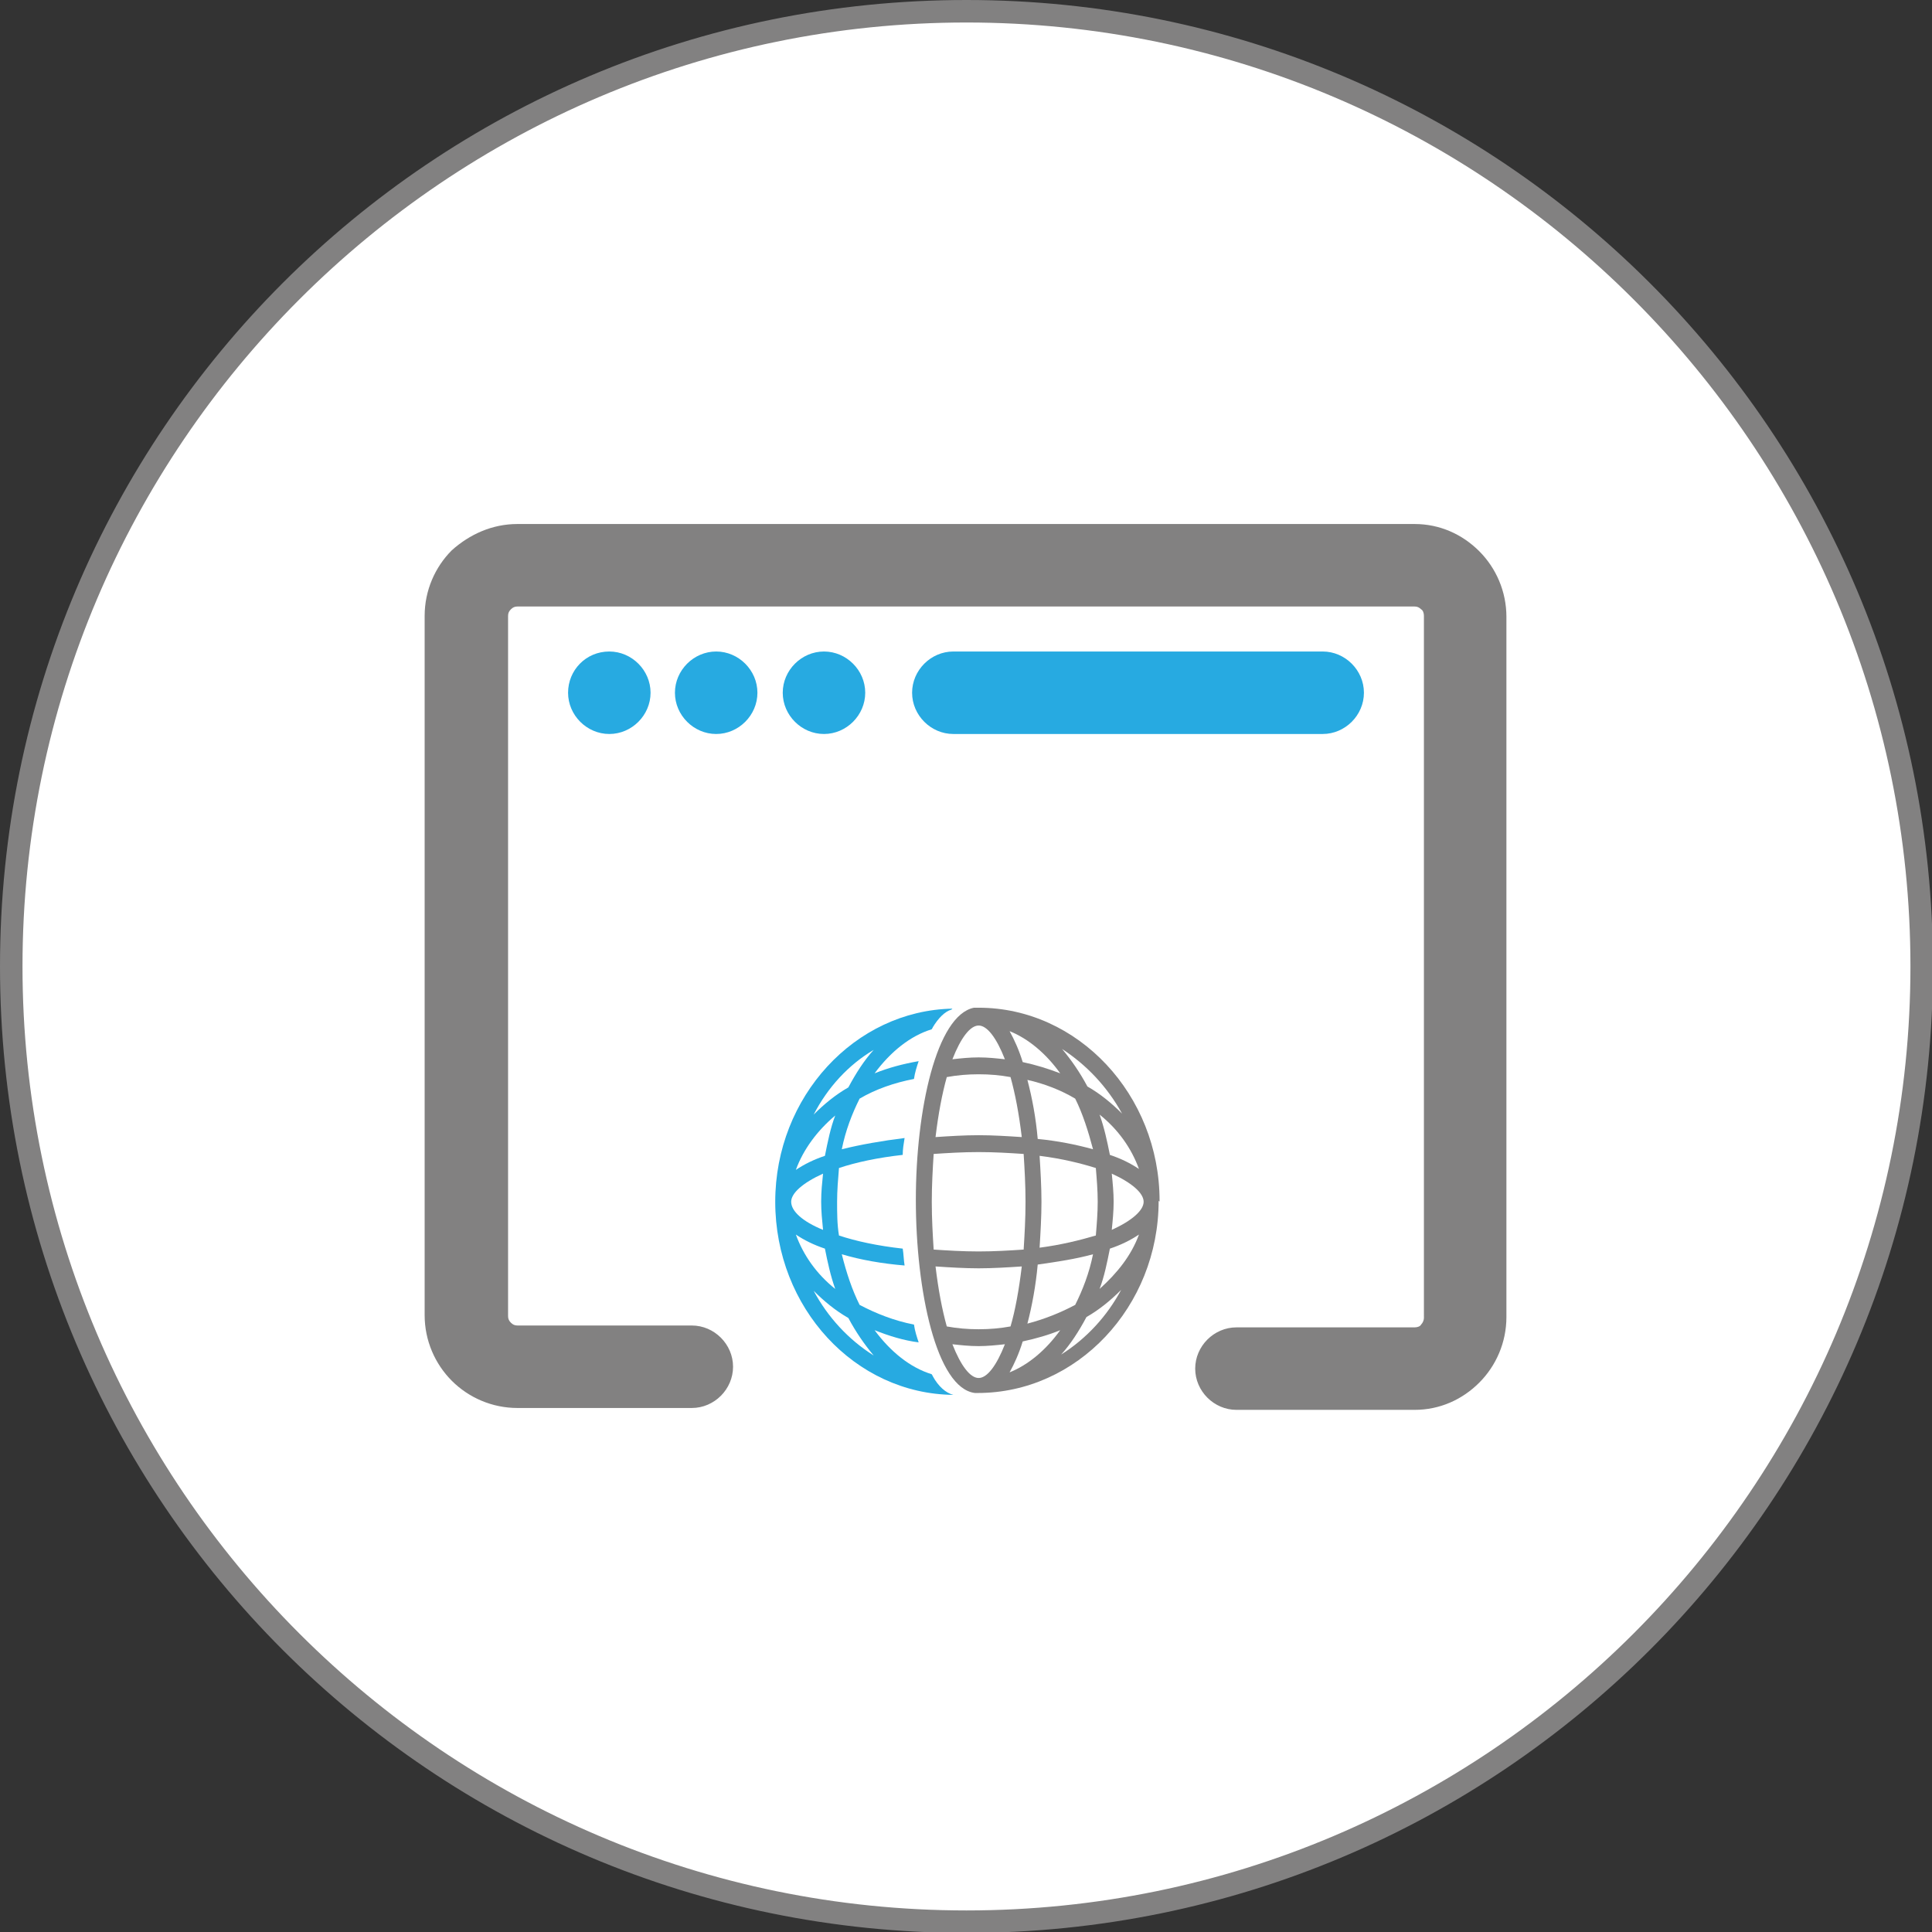 <?xml version="1.0" encoding="utf-8"?>
<!-- Generator: Adobe Illustrator 22.1.0, SVG Export Plug-In . SVG Version: 6.00 Build 0)  -->
<svg version="1.1" id="Layer_1" xmlns="http://www.w3.org/2000/svg" xmlns:xlink="http://www.w3.org/1999/xlink" x="0px" y="0px"
	 width="206.1px" height="206.1px" viewBox="0 0 206.1 206.1" style="enable-background:new 0 0 206.1 206.1;" xml:space="preserve"
	>
<rect x="0" y="0" width="206.1" height="206.1" fill="#333333" stroke="none"/>
<style type="text/css">
	.st0{fill:#FFFFFF;}
	.st1{fill:#828181;}
	.st2{fill:#27AAE1;}
</style>
<g>
	<path class="st0" d="M103.1,205C46.9,205,1.2,159.2,1.2,103.1S46.9,1.2,103.1,1.2c56.2,0,101.9,45.7,101.9,101.9
		S159.2,205,103.1,205z"/>
	<path class="st1" d="M103.1,2.4c55.5,0,100.7,45.2,100.7,100.7s-45.2,100.7-100.7,100.7c-55.5,0-100.7-45.2-100.7-100.7
		S47.6,2.4,103.1,2.4 M103.1,0C46.1,0,0,46.1,0,103.1s46.1,103.1,103.1,103.1c56.9,0,103.1-46.1,103.1-103.1S160,0,103.1,0L103.1,0z
		"/>
</g>
<g>
	<path class="st2" d="M65,69.5c2.4,0,4.4,2,4.4,4.4c0,2.4-2,4.4-4.4,4.4c-2.4,0-4.4-2-4.4-4.4C60.6,71.5,62.5,69.5,65,69.5"/>
	<path class="st2" d="M76.4,69.5c2.4,0,4.4,2,4.4,4.4c0,2.4-2,4.4-4.4,4.4c-2.4,0-4.4-2-4.4-4.4C72,71.5,74,69.5,76.4,69.5"/>
	<path class="st2" d="M87.9,69.5c2.4,0,4.4,2,4.4,4.4c0,2.4-2,4.4-4.4,4.4c-2.4,0-4.4-2-4.4-4.4C83.5,71.5,85.5,69.5,87.9,69.5"/>
	<path class="st2" d="M101.7,78.3c-2.4,0-4.4-2-4.4-4.4c0-2.4,2-4.4,4.4-4.4h39.4c2.4,0,4.4,2,4.4,4.4c0,2.4-2,4.4-4.4,4.4H101.7z"
		/>
	<path class="st1" d="M55.2,55.9h95.7c2.7,0,5.1,1.1,6.9,2.9l0,0l0,0c1.8,1.8,2.9,4.3,2.9,7v74.7c0,2.7-1.1,5.2-2.9,7l0,0
		c-1.8,1.8-4.2,2.9-6.9,2.9h-19c-2.4,0-4.4-2-4.4-4.4c0-2.4,2-4.4,4.4-4.4h19c0.3,0,0.6-0.1,0.7-0.3v0c0.2-0.2,0.3-0.5,0.3-0.7V65.7
		c0-0.3-0.1-0.6-0.3-0.7l0,0c-0.2-0.2-0.4-0.3-0.7-0.3H55.2c-0.3,0-0.5,0.1-0.7,0.3h0c-0.2,0.2-0.3,0.4-0.3,0.7v74.7
		c0,0.3,0.1,0.5,0.3,0.7c0.2,0.2,0.4,0.3,0.7,0.3h18.6c2.4,0,4.4,2,4.4,4.4c0,2.4-2,4.4-4.4,4.4H55.2c-2.7,0-5.2-1.1-7-2.9
		c-1.8-1.8-2.9-4.3-2.9-7V65.7c0-2.7,1.1-5.2,2.9-7l0,0C50.1,57,52.5,55.9,55.2,55.9"/>
	<path class="st1" d="M117.3,137.5c0.5-1.3,0.8-2.8,1.1-4.3c1.2-0.4,2.2-0.9,3.1-1.5C120.7,133.9,119.2,135.8,117.3,137.5
		 M113.2,144.5c1-1.1,1.9-2.5,2.7-4c1.4-0.8,2.6-1.8,3.7-2.9C118.1,140.4,115.9,142.8,113.2,144.5 M107.7,146.4c0.5-0.9,1-2,1.4-3.3
		c1.4-0.3,2.8-0.7,4-1.2C111.6,144,109.7,145.6,107.7,146.4 M104.4,147c-0.9,0-1.9-1.3-2.8-3.6c0.9,0.1,1.8,0.2,2.8,0.2
		c0.9,0,1.9-0.1,2.8-0.2C106.3,145.7,105.3,147,104.4,147 M99.8,135.1c1.5,0.1,3.1,0.2,4.6,0.2c1.5,0,3.1-0.1,4.6-0.2
		c-0.3,2.5-0.7,4.7-1.2,6.4c-1.1,0.2-2.2,0.3-3.4,0.3c-1.2,0-2.3-0.1-3.4-0.3C100.5,139.7,100.1,137.6,99.8,135.1 M99.4,128.2
		c0-1.8,0.1-3.5,0.2-5.1c1.5-0.1,3.1-0.2,4.8-0.2c1.7,0,3.3,0.1,4.8,0.2c0.1,1.6,0.2,3.3,0.2,5.1c0,1.8-0.1,3.5-0.2,5.1
		c-1.5,0.1-3.1,0.2-4.8,0.2c-1.7,0-3.3-0.1-4.8-0.2C99.5,131.7,99.4,130,99.4,128.2 M101,114.9c1.1-0.2,2.2-0.3,3.4-0.3
		c1.2,0,2.3,0.1,3.4,0.3c0.5,1.8,0.9,3.9,1.2,6.4c-1.5-0.1-3.1-0.2-4.6-0.2c-1.5,0-3.1,0.1-4.6,0.2
		C100.1,118.8,100.5,116.7,101,114.9 M104.4,109.4c0.9,0,1.9,1.3,2.8,3.6c-0.9-0.1-1.8-0.2-2.8-0.2c-1,0-1.9,0.1-2.8,0.2
		C102.5,110.7,103.5,109.4,104.4,109.4 M113.1,114.5c-1.3-0.5-2.6-0.9-4-1.2c-0.4-1.3-0.9-2.4-1.4-3.3
		C109.7,110.8,111.6,112.4,113.1,114.5 M110.9,133.1c0.1-1.6,0.2-3.3,0.2-4.9c0-1.6-0.1-3.3-0.2-4.9c2.4,0.3,4.4,0.8,6,1.3
		c0.1,1.2,0.2,2.4,0.2,3.6c0,1.2-0.1,2.4-0.2,3.6C115.2,132.3,113.2,132.8,110.9,133.1 M109.6,115.2c1.8,0.4,3.6,1.1,5.1,2
		c0.8,1.6,1.4,3.5,1.9,5.4c-1.8-0.5-3.8-0.9-5.9-1.1C110.5,119.2,110.1,117.1,109.6,115.2 M110.7,134.9c2.1-0.3,4.1-0.6,5.9-1.1
		c-0.4,2-1.1,3.8-1.9,5.4c-1.5,0.8-3.2,1.5-5.1,2C110.1,139.3,110.5,137.1,110.7,134.9 M119.7,118.8c-1.1-1.1-2.3-2.1-3.7-2.9
		c-0.8-1.5-1.7-2.8-2.7-4C115.9,113.6,118.1,115.9,119.7,118.8 M118.4,123.2c-0.3-1.5-0.6-2.9-1.1-4.3c2,1.6,3.4,3.6,4.2,5.8
		C120.6,124.1,119.6,123.6,118.4,123.2 M122,128.2L122,128.2c0,0.9-1.2,2-3.4,3c0.1-1,0.2-2,0.2-3c0-1-0.1-2-0.2-3
		C120.8,126.2,122,127.3,122,128.2L122,128.2z M123.7,128.1c0-11.3-8.7-20.6-19.3-20.6c-0.1,0-0.3,0-0.4,0l0,0c0,0-0.1,0-0.1,0h0.1
		c-0.1,0-0.2,0-0.3,0c0.1,0,0.2,0,0.3,0c0,0,0,0-0.1,0c-4,0.8-6.2,10.9-6.2,20.5c0,9.7,2.2,20.1,6.3,20.6c0,0,0,0,0,0v0
		c0.1,0,0.2,0,0.3,0c10.6,0,19.3-9.2,19.3-20.5C123.7,128.2,123.7,128.2,123.7,128.1C123.7,128.2,123.7,128.2,123.7,128.1"/>
	<path class="st2" d="M86.8,137.7c1.1,1.1,2.3,2.1,3.7,2.9c0.8,1.5,1.7,2.8,2.7,4C90.5,142.9,88.3,140.5,86.8,137.7 M88,133.2
		c0.3,1.5,0.6,2.9,1.1,4.3c-2-1.6-3.4-3.6-4.2-5.8C85.8,132.3,86.8,132.8,88,133.2 M84.4,128.2c0-0.9,1.2-2,3.4-3
		c-0.1,1-0.2,1.9-0.2,3c0,1,0.1,2,0.2,3C85.6,130.3,84.4,129.2,84.4,128.2 M89.1,119c-0.5,1.3-0.8,2.8-1.1,4.3
		c-1.2,0.4-2.2,0.9-3.1,1.5C85.7,122.6,87.2,120.6,89.1,119 M93.2,112c-1,1.1-1.9,2.5-2.7,4c-1.4,0.8-2.6,1.8-3.7,2.9
		C88.3,116,90.5,113.6,93.2,112 M101.7,148.8C101.7,148.8,101.7,148.8,101.7,148.8c-0.8-0.2-1.6-0.9-2.2-2c0-0.1-0.1-0.1-0.1-0.2
		c-2.3-0.7-4.4-2.4-6.1-4.7c1.5,0.6,3.1,1.1,4.7,1.3c-0.2-0.6-0.4-1.2-0.5-1.9c-2.1-0.4-4.1-1.2-5.8-2.1c-0.8-1.6-1.4-3.4-1.9-5.4
		c2,0.6,4.3,1,6.7,1.2c-0.1-0.6-0.1-1.2-0.2-1.8c-2.7-0.3-5-0.8-6.8-1.4c-0.2-1.2-0.2-2.4-0.2-3.6c0-1.2,0.1-2.4,0.2-3.6
		c1.8-0.6,4.1-1.1,6.8-1.4c0-0.6,0.1-1.2,0.2-1.8c-2.4,0.3-4.7,0.7-6.7,1.2c0.4-2,1.1-3.8,1.9-5.4c1.7-1,3.7-1.7,5.8-2.1
		c0.1-0.7,0.3-1.3,0.5-1.9c-1.7,0.3-3.2,0.7-4.7,1.3c1.7-2.3,3.8-4,6.1-4.7c0-0.1,0.1-0.1,0.1-0.2c0.6-1,1.3-1.7,2-1.9
		c0,0,0.1-0.1,0.1-0.1c0,0,0,0,0,0c-10.4,0.2-18.9,9.4-18.9,20.6v0C82.7,139.5,91.2,148.7,101.7,148.8
		C101.7,148.8,101.7,148.8,101.7,148.8"/>
</g>
</svg>
